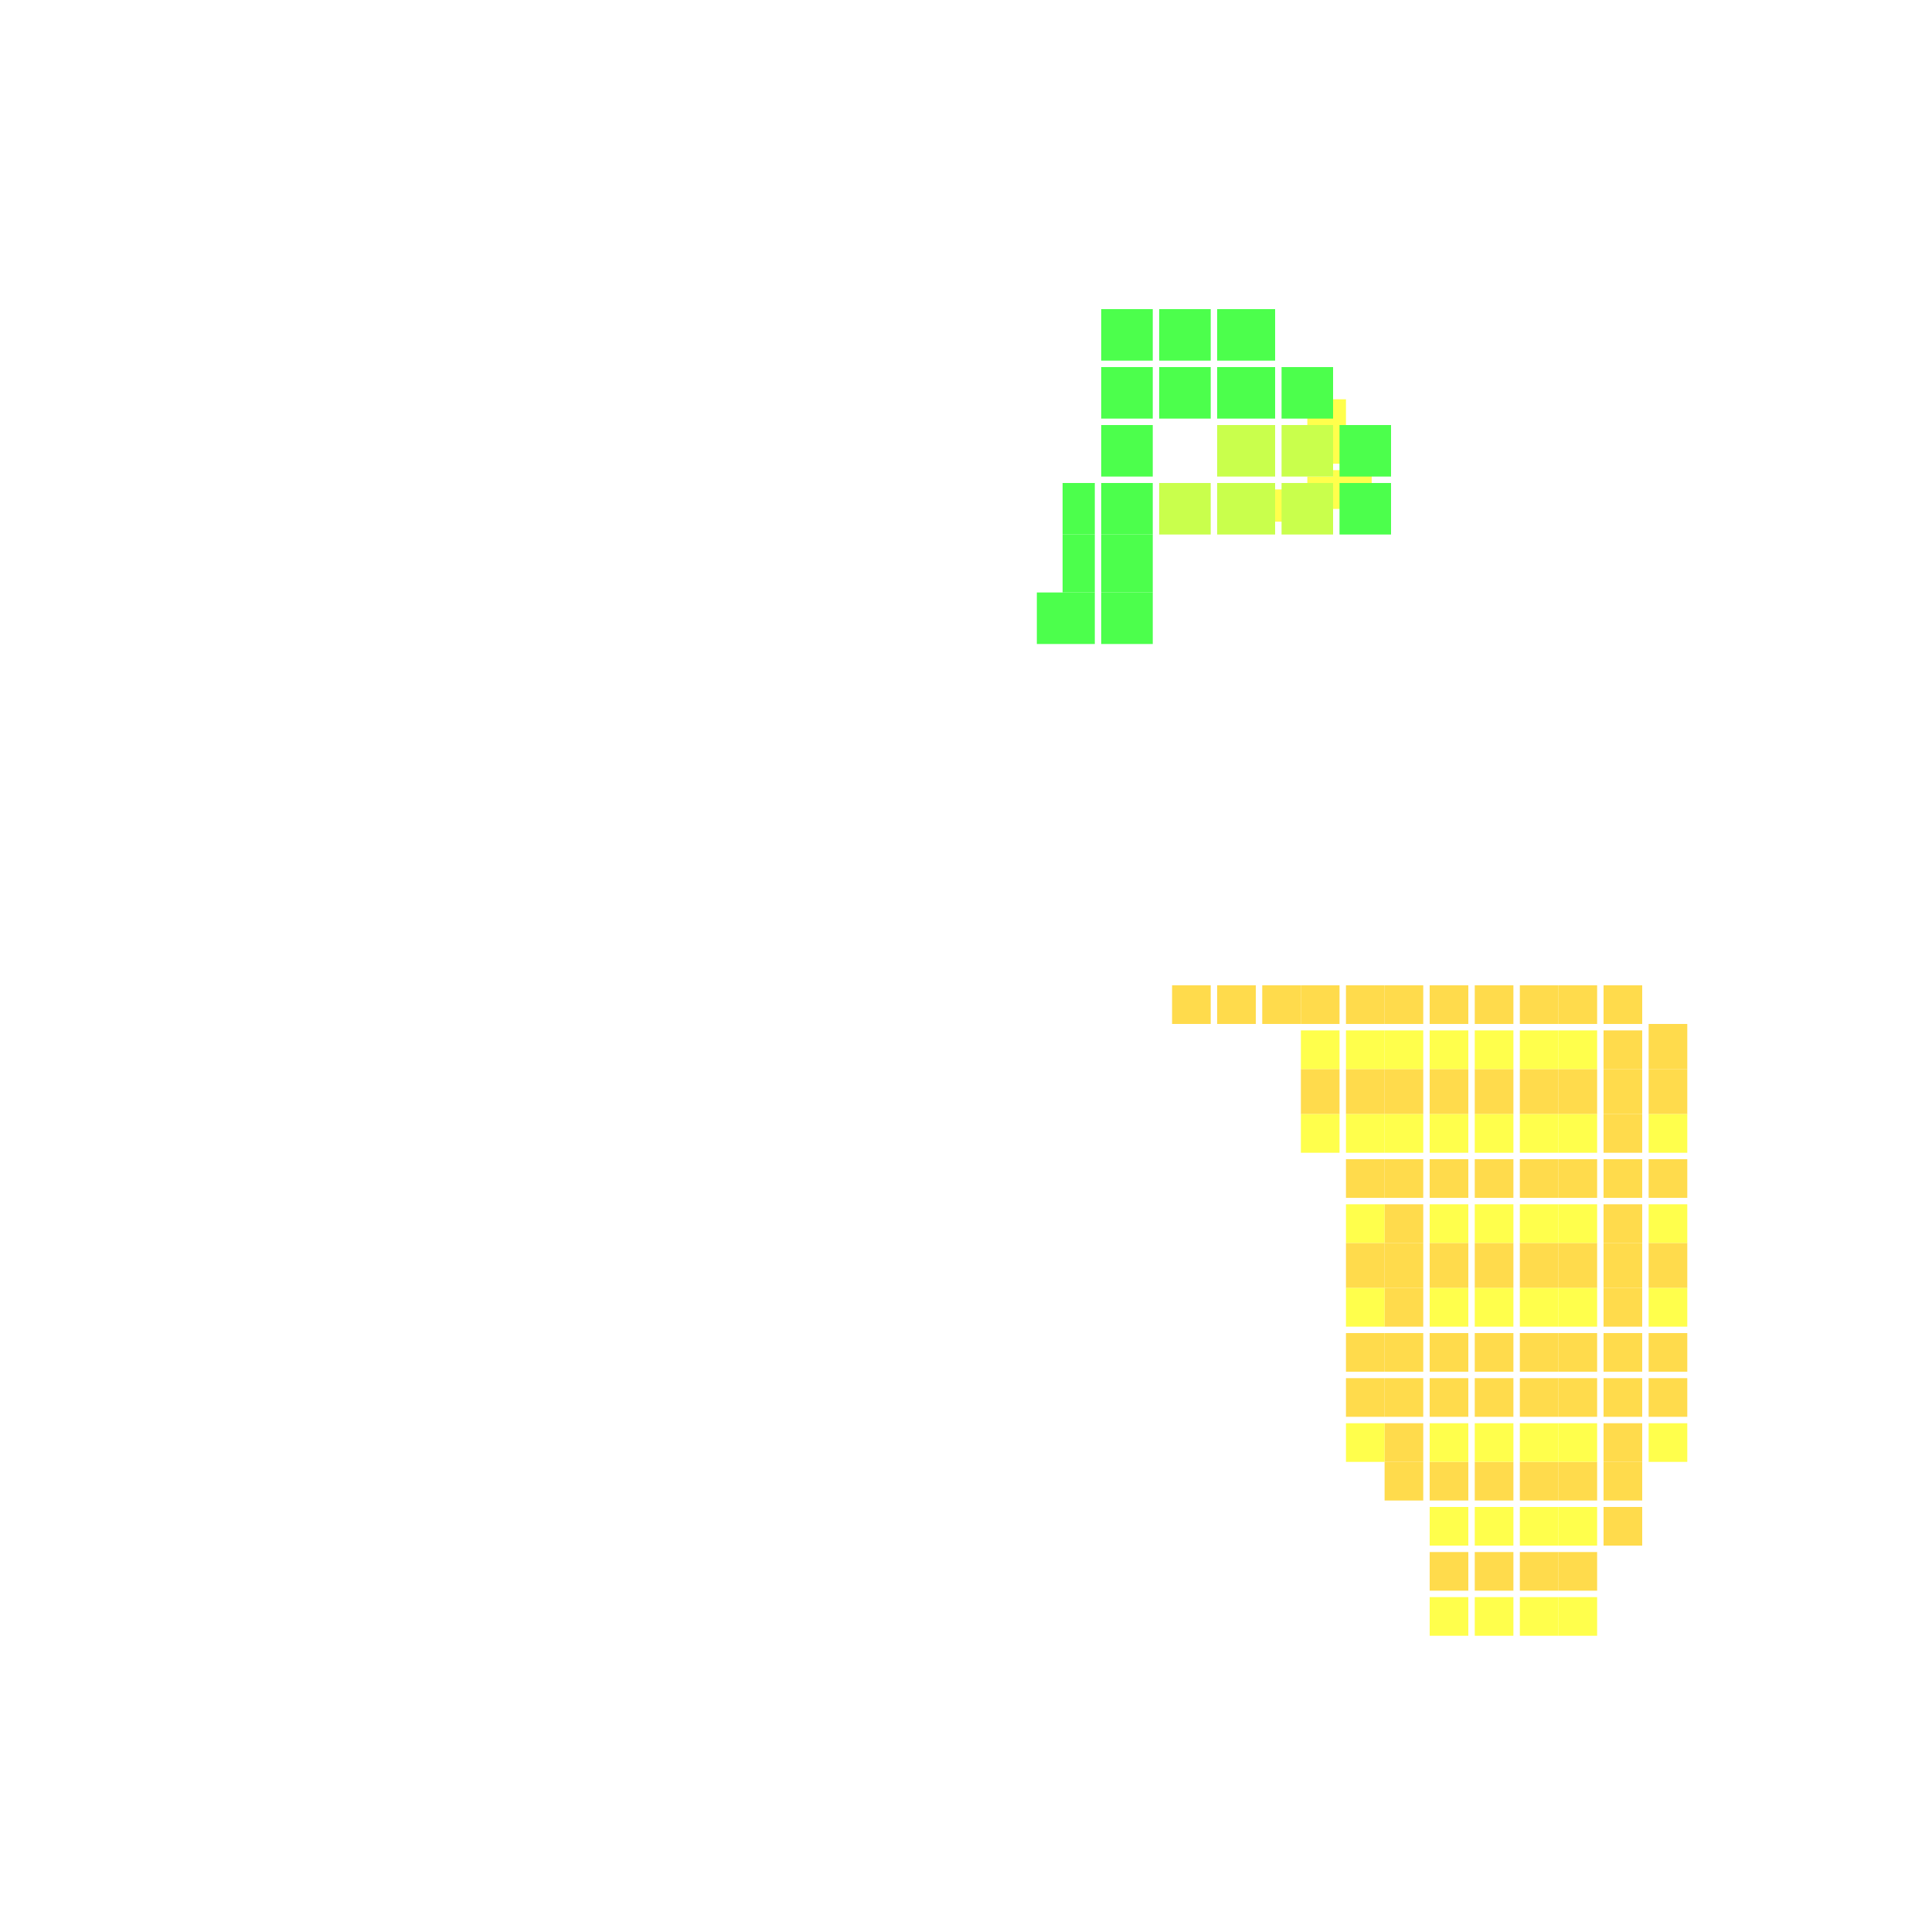 <svg xmlns="http://www.w3.org/2000/svg" width="300" height="300" viewBox="0 0 300 300" class="creatureMap" style="position:absolute;">
<defs>
<filter id="blur" x="-30%" y="-30%" width="160%" height="160%"><feGaussianBlur stdDeviation="3" />
</filter>
<pattern id="pattern-untameable" width="10" height="10" patternTransform="rotate(135)" patternUnits="userSpaceOnUse"><rect width="4" height="10" fill="black"></rect>
</pattern>
<filter id="groupStroke"><feFlood result="outsideColor" flood-color="black"/><feMorphology in="SourceAlpha" operator="dilate" radius="2"/><feComposite result="strokeoutline1" in="outsideColor" operator="in"/><feComposite result="strokeoutline2" in="strokeoutline1" in2="SourceAlpha" operator="out"/><feGaussianBlur in="strokeoutline2" result="strokeblur" stdDeviation="1"/>
</filter>
<style>
.spawningMap-very-common { fill: #0F0;}
.spawningMap-common { fill: #B2FF00;}
.spawningMap-uncommon { fill: #FF0;}
.spawningMap-very-uncommon { fill: #FC0;}
.spawningMap-rare { fill: #F60;}
.spawningMap-very-rare { fill: #F00; }.spawning-map-point {stroke:black; stroke-width:1;}
</style>
</defs>
<g filter="url(#blur)" opacity="0.7">
<g class="spawningMap-very-uncommon"><rect x="182" y="153" width="6" height="6" /><rect x="222" y="241" width="6" height="6" /><rect x="229" y="241" width="6" height="6" /><rect x="236" y="241" width="6" height="6" /><rect x="242" y="241" width="6" height="6" /><rect x="256" y="159" width="6" height="7" /><rect x="249" y="234" width="6" height="6" /><rect x="215" y="227" width="6" height="6" /><rect x="222" y="227" width="6" height="6" /><rect x="202" y="153" width="6" height="6" /><rect x="196" y="153" width="6" height="6" /><rect x="189" y="153" width="6" height="6" /><rect x="229" y="153" width="6" height="6" /><rect x="236" y="153" width="6" height="6" /><rect x="242" y="153" width="6" height="6" /><rect x="249" y="153" width="6" height="6" /><rect x="249" y="160" width="6" height="6" /><rect x="229" y="166" width="6" height="7" /><rect x="236" y="166" width="6" height="7" /><rect x="242" y="166" width="6" height="7" /><rect x="249" y="166" width="6" height="7" /><rect x="249" y="173" width="6" height="6" /><rect x="209" y="153" width="6" height="6" /><rect x="215" y="153" width="6" height="6" /><rect x="222" y="153" width="6" height="6" /><rect x="202" y="166" width="6" height="7" /><rect x="209" y="166" width="6" height="7" /><rect x="215" y="166" width="6" height="7" /><rect x="222" y="166" width="6" height="7" /><rect x="236" y="180" width="6" height="6" /><rect x="242" y="180" width="6" height="6" /><rect x="249" y="180" width="6" height="6" /><rect x="249" y="187" width="6" height="6" /><rect x="236" y="193" width="6" height="7" /><rect x="242" y="193" width="6" height="7" /><rect x="249" y="193" width="6" height="7" /><rect x="256" y="193" width="6" height="7" /><rect x="249" y="200" width="6" height="6" /><rect x="209" y="180" width="6" height="6" /><rect x="215" y="180" width="6" height="6" /><rect x="215" y="187" width="6" height="6" /><rect x="222" y="180" width="6" height="6" /><rect x="229" y="180" width="6" height="6" /><rect x="209" y="193" width="6" height="7" /><rect x="215" y="193" width="6" height="7" /><rect x="222" y="193" width="6" height="7" /><rect x="229" y="193" width="6" height="7" /><rect x="229" y="207" width="6" height="6" /><rect x="236" y="207" width="6" height="6" /><rect x="229" y="214" width="6" height="6" /><rect x="236" y="214" width="6" height="6" /><rect x="242" y="207" width="6" height="6" /><rect x="249" y="207" width="6" height="6" /><rect x="242" y="214" width="6" height="6" /><rect x="249" y="214" width="6" height="6" /><rect x="229" y="227" width="6" height="6" /><rect x="236" y="227" width="6" height="6" /><rect x="249" y="221" width="6" height="6" /><rect x="242" y="227" width="6" height="6" /><rect x="256" y="180" width="6" height="6" /><rect x="256" y="166" width="6" height="7" /><rect x="256" y="207" width="6" height="6" /><rect x="256" y="214" width="6" height="6" /><rect x="249" y="227" width="6" height="6" /><rect x="215" y="200" width="6" height="6" /><rect x="209" y="207" width="6" height="6" /><rect x="215" y="207" width="6" height="6" /><rect x="222" y="207" width="6" height="6" /><rect x="209" y="214" width="6" height="6" /><rect x="215" y="214" width="6" height="6" /><rect x="222" y="214" width="6" height="6" /><rect x="215" y="221" width="6" height="6" />
</g>
<g class="spawningMap-uncommon"><rect x="222" y="234" width="6" height="6" /><rect x="229" y="234" width="6" height="6" /><rect x="236" y="234" width="6" height="6" /><rect x="242" y="234" width="6" height="6" /><rect x="222" y="248" width="6" height="6" /><rect x="229" y="248" width="6" height="6" /><rect x="236" y="248" width="6" height="6" /><rect x="242" y="248" width="6" height="6" /><rect x="256" y="221" width="6" height="6" /><rect x="209" y="221" width="6" height="6" /><rect x="198" y="76" width="6" height="5" /><rect x="203" y="74" width="6" height="5" /><rect x="207" y="73" width="6" height="6" /><rect x="206" y="66" width="6" height="6" /><rect x="203" y="62" width="6" height="6" /><rect x="200" y="59" width="4" height="5" /><rect x="229" y="160" width="6" height="6" /><rect x="236" y="160" width="6" height="6" /><rect x="242" y="160" width="6" height="6" /><rect x="229" y="173" width="6" height="6" /><rect x="236" y="173" width="6" height="6" /><rect x="242" y="173" width="6" height="6" /><rect x="202" y="160" width="6" height="6" /><rect x="209" y="160" width="6" height="6" /><rect x="215" y="160" width="6" height="6" /><rect x="222" y="160" width="6" height="6" /><rect x="209" y="173" width="6" height="6" /><rect x="215" y="173" width="6" height="6" /><rect x="222" y="173" width="6" height="6" /><rect x="236" y="187" width="6" height="6" /><rect x="242" y="187" width="6" height="6" /><rect x="256" y="187" width="6" height="6" /><rect x="236" y="200" width="6" height="6" /><rect x="242" y="200" width="6" height="6" /><rect x="209" y="187" width="6" height="6" /><rect x="222" y="187" width="6" height="6" /><rect x="229" y="187" width="6" height="6" /><rect x="229" y="200" width="6" height="6" /><rect x="229" y="221" width="6" height="6" /><rect x="236" y="221" width="6" height="6" /><rect x="242" y="221" width="6" height="6" /><rect x="256" y="173" width="6" height="6" /><rect x="256" y="200" width="6" height="6" /><rect x="202" y="173" width="6" height="6" /><rect x="209" y="200" width="6" height="6" /><rect x="222" y="200" width="6" height="6" /><rect x="222" y="221" width="6" height="6" />
</g>
<g class="spawningMap-common"><rect x="189" y="75" width="9" height="8" /><rect x="199" y="75" width="8" height="8" /><rect x="189" y="66" width="9" height="8" /><rect x="199" y="66" width="8" height="8" /><rect x="180" y="75" width="8" height="8" />
</g>
<g class="spawningMap-very-common"><rect x="199" y="57" width="8" height="8" /><rect x="171" y="66" width="8" height="8" /><rect x="171" y="57" width="8" height="8" /><rect x="208" y="66" width="8" height="8" /><rect x="180" y="57" width="8" height="8" /><rect x="189" y="57" width="9" height="8" /><rect x="208" y="75" width="8" height="8" /><rect x="171" y="75" width="8" height="8" /><rect x="171" y="83" width="8" height="9" /><rect x="171" y="92" width="8" height="8" /><rect x="161" y="92" width="9" height="8" /><rect x="165" y="83" width="5" height="9" /><rect x="165" y="75" width="5" height="8" /><rect x="180" y="48" width="8" height="8" /><rect x="171" y="48" width="8" height="8" /><rect x="189" y="48" width="9" height="8" />
</g>
</g>
<g class="spawning-map-point" opacity="0.8">
</g>
</svg>